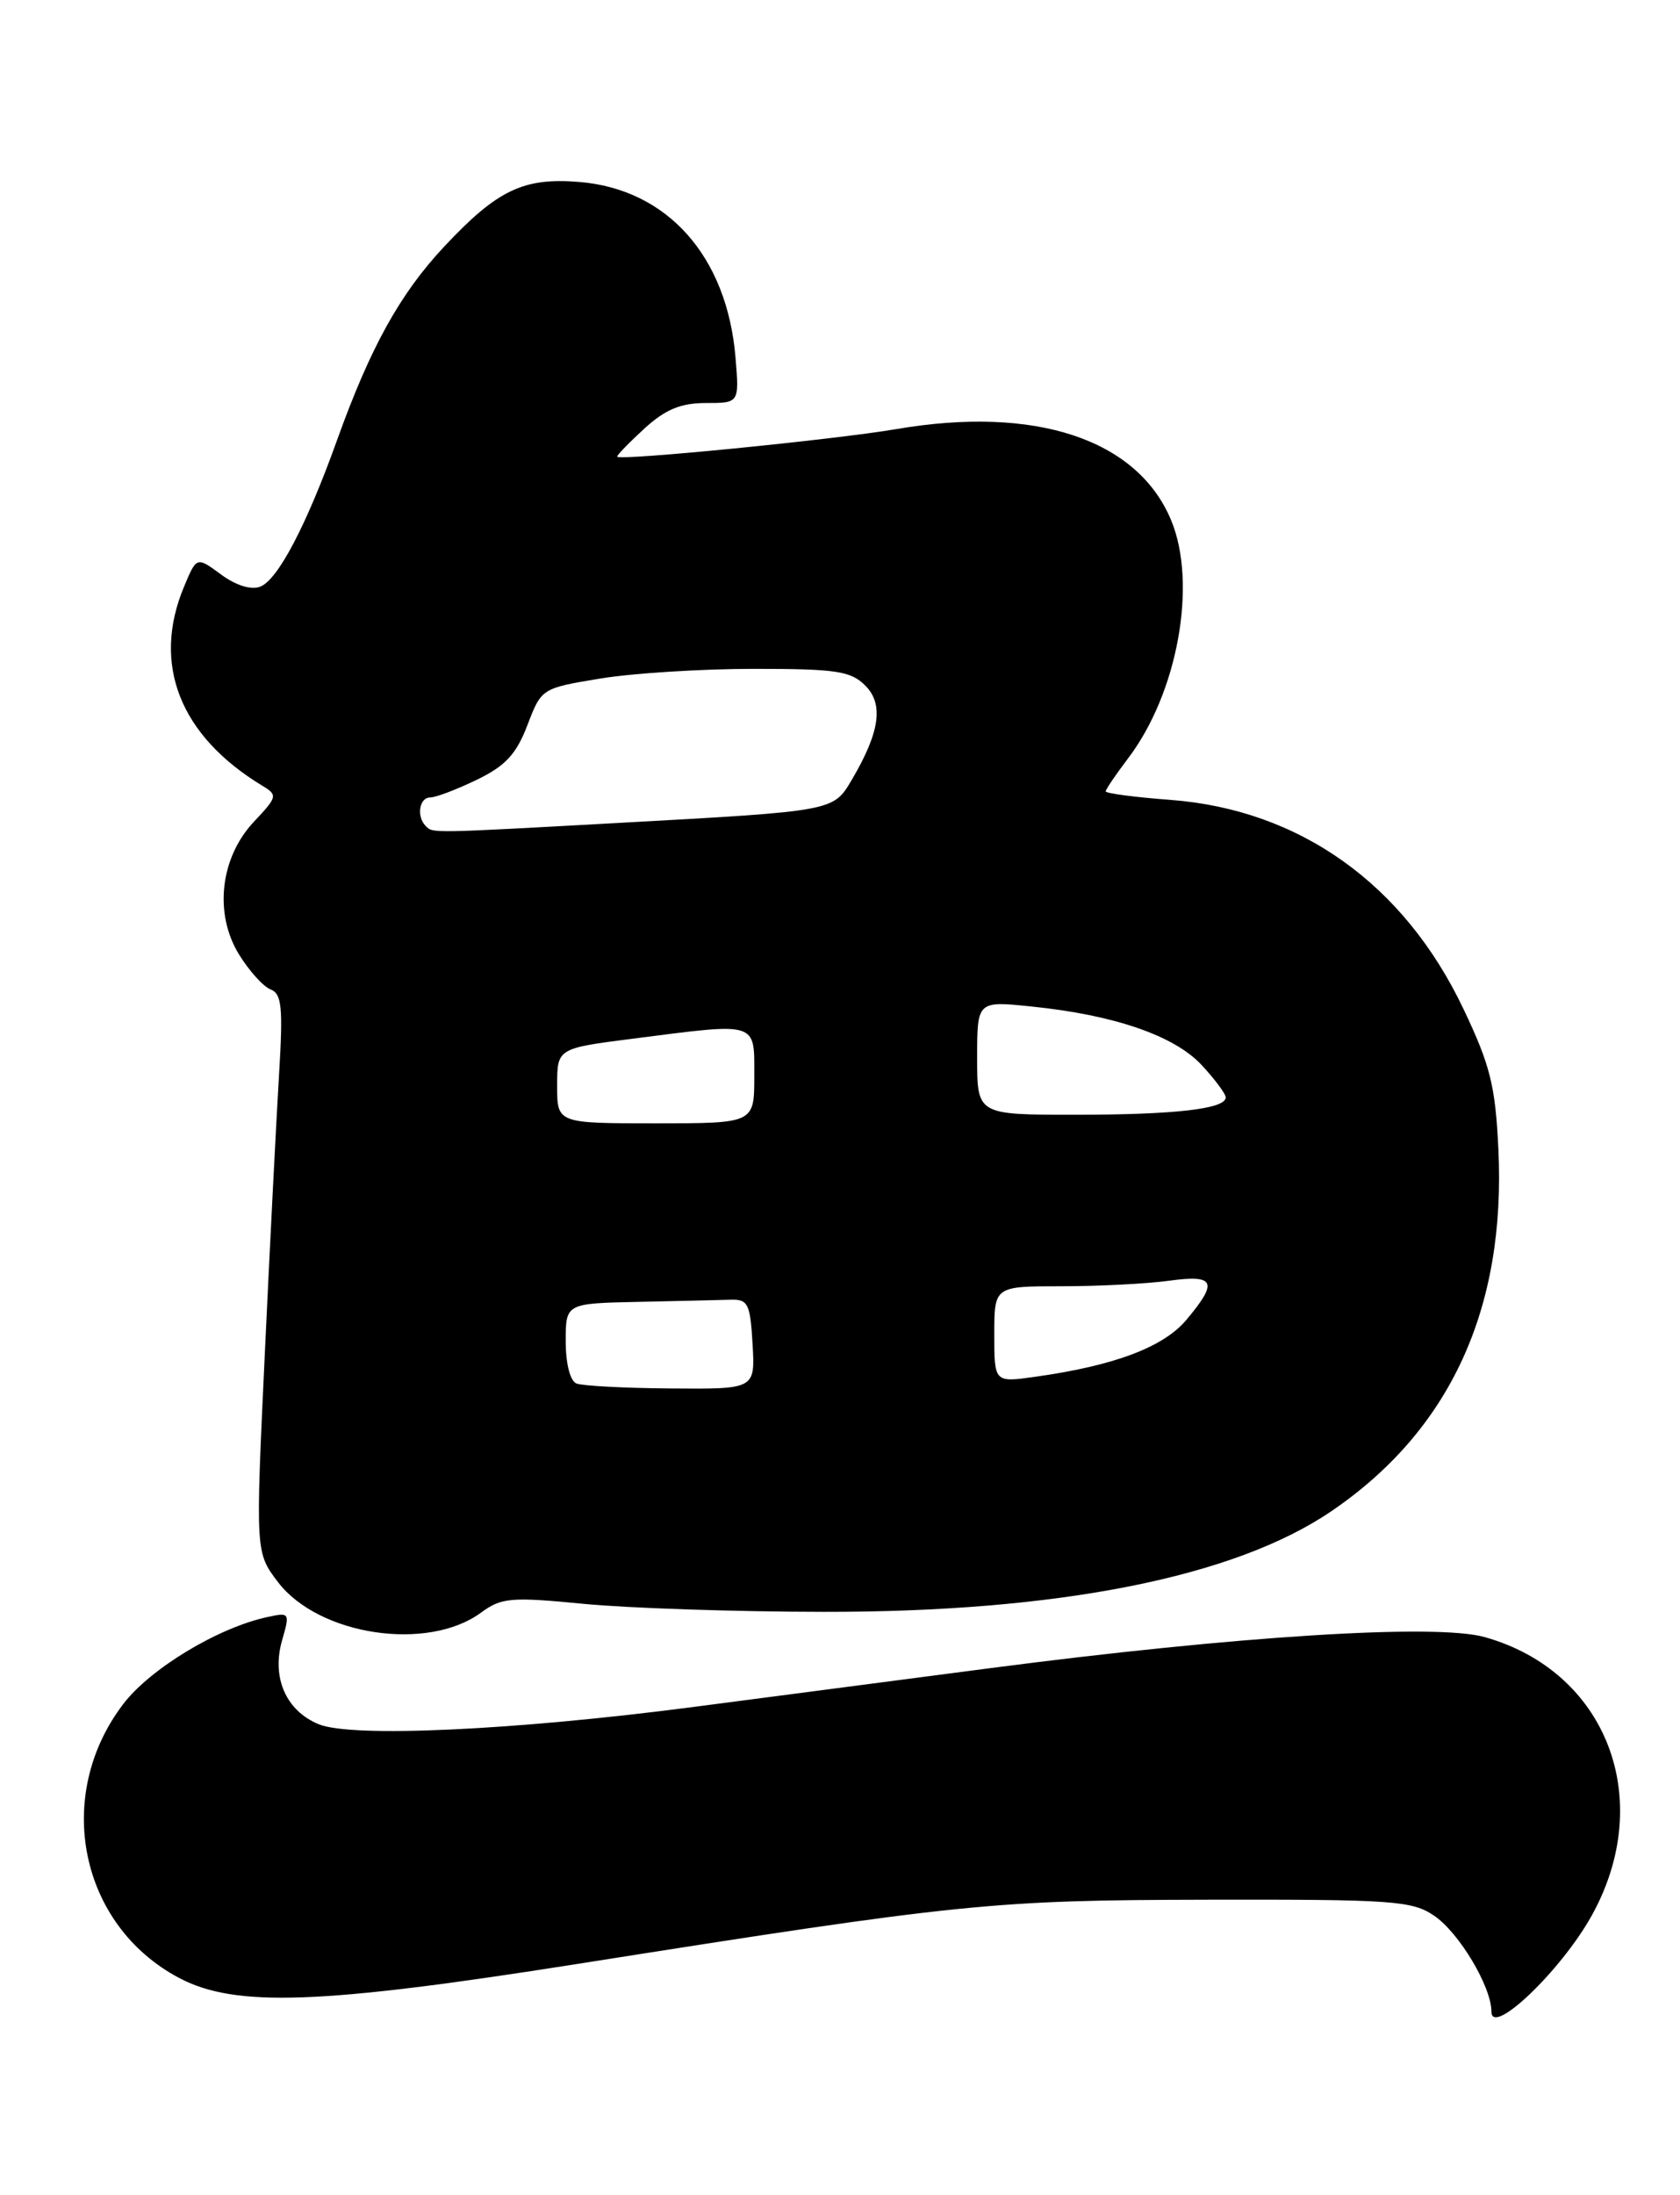<?xml version="1.0" encoding="UTF-8" standalone="no"?>
<!DOCTYPE svg PUBLIC "-//W3C//DTD SVG 1.1//EN" "http://www.w3.org/Graphics/SVG/1.1/DTD/svg11.dtd" >
<svg xmlns="http://www.w3.org/2000/svg" xmlns:xlink="http://www.w3.org/1999/xlink" version="1.1" viewBox="0 0 196 256">
 <g >
 <path fill="currentColor"
d=" M 185.69 223.41 C 193.22 209.88 187.47 194.91 173.20 190.91 C 167.51 189.32 144.22 190.79 115.50 194.54 C 105.05 195.91 89.53 197.94 81.00 199.05 C 59.93 201.80 41.02 202.67 37.16 201.07 C 33.34 199.48 31.66 195.60 32.92 191.25 C 33.84 188.08 33.79 188.01 31.18 188.58 C 25.43 189.82 17.53 194.59 14.38 198.72 C 6.20 209.44 9.29 224.54 20.91 230.67 C 27.44 234.12 37.33 233.77 67.36 229.03 C 112.36 221.93 115.71 221.59 141.00 221.54 C 162.49 221.50 164.74 221.66 167.31 223.40 C 170.23 225.38 174.00 231.69 174.00 234.59 C 174.00 237.58 182.13 229.81 185.69 223.41 Z  M 56.12 188.06 C 58.50 186.31 59.60 186.21 68.12 187.04 C 73.28 187.54 85.86 187.96 96.08 187.97 C 123.45 188.01 144.01 183.94 155.33 176.23 C 169.16 166.82 175.71 152.63 174.81 133.99 C 174.46 126.64 173.87 124.25 170.75 117.69 C 163.83 103.11 151.66 94.42 136.54 93.28 C 132.39 92.97 129.00 92.52 129.00 92.29 C 129.00 92.06 130.16 90.35 131.57 88.49 C 137.40 80.86 139.72 68.05 136.62 60.64 C 132.68 51.21 120.79 47.27 104.58 50.04 C 97.32 51.28 72.00 53.78 72.00 53.25 C 72.00 53.05 73.45 51.56 75.22 49.94 C 77.64 47.74 79.43 47.00 82.35 47.00 C 86.25 47.00 86.25 47.00 85.81 41.70 C 84.83 29.90 77.87 22.07 67.60 21.22 C 61.07 20.68 58.02 22.14 51.80 28.78 C 46.65 34.29 43.22 40.49 39.34 51.28 C 35.77 61.24 32.42 67.63 30.35 68.42 C 29.29 68.83 27.51 68.27 25.78 66.99 C 22.94 64.90 22.94 64.90 21.47 68.42 C 17.69 77.46 20.98 85.81 30.62 91.64 C 32.41 92.72 32.36 92.93 29.64 95.81 C 25.68 100.01 24.94 106.55 27.90 111.33 C 29.08 113.24 30.73 115.07 31.58 115.39 C 32.87 115.89 33.03 117.48 32.56 125.24 C 32.25 130.33 31.50 144.97 30.90 157.77 C 29.80 181.04 29.80 181.04 32.43 184.50 C 37.19 190.73 49.89 192.64 56.12 188.06 Z  M 67.25 161.34 C 66.51 161.04 66.00 159.01 66.00 156.42 C 66.00 152.00 66.00 152.00 74.50 151.82 C 79.17 151.72 84.01 151.61 85.25 151.57 C 87.27 151.51 87.53 152.04 87.80 156.75 C 88.10 162.00 88.10 162.00 78.30 161.92 C 72.91 161.88 67.94 161.62 67.25 161.34 Z  M 116.00 155.61 C 116.00 150.00 116.00 150.00 123.86 150.00 C 128.18 150.00 133.81 149.71 136.36 149.36 C 141.77 148.62 142.15 149.47 138.41 153.92 C 135.73 157.11 129.99 159.27 120.75 160.56 C 116.00 161.23 116.00 161.23 116.00 155.61 Z  M 65.00 126.63 C 65.00 122.26 65.00 122.26 73.82 121.13 C 88.54 119.24 88.00 119.08 88.00 125.50 C 88.00 131.00 88.00 131.00 76.50 131.00 C 65.00 131.00 65.00 131.00 65.00 126.63 Z  M 114.00 123.36 C 114.00 116.72 114.00 116.72 120.37 117.38 C 129.98 118.36 136.99 120.77 140.19 124.20 C 141.73 125.86 143.00 127.56 143.00 127.98 C 143.00 129.32 137.10 130.00 125.38 130.00 C 114.00 130.00 114.00 130.00 114.00 123.36 Z  M 49.67 96.33 C 48.57 95.23 48.91 93.00 50.18 93.00 C 50.84 93.00 53.28 92.07 55.62 90.94 C 58.97 89.32 60.23 87.96 61.53 84.57 C 63.17 80.28 63.19 80.26 70.03 79.13 C 73.80 78.51 81.86 78.00 87.94 78.00 C 97.56 78.00 99.25 78.25 100.95 79.95 C 103.12 82.12 102.65 85.39 99.37 90.95 C 97.21 94.60 97.35 94.58 72.49 95.95 C 50.02 97.19 50.52 97.18 49.67 96.33 Z "/>
</g>
</svg>